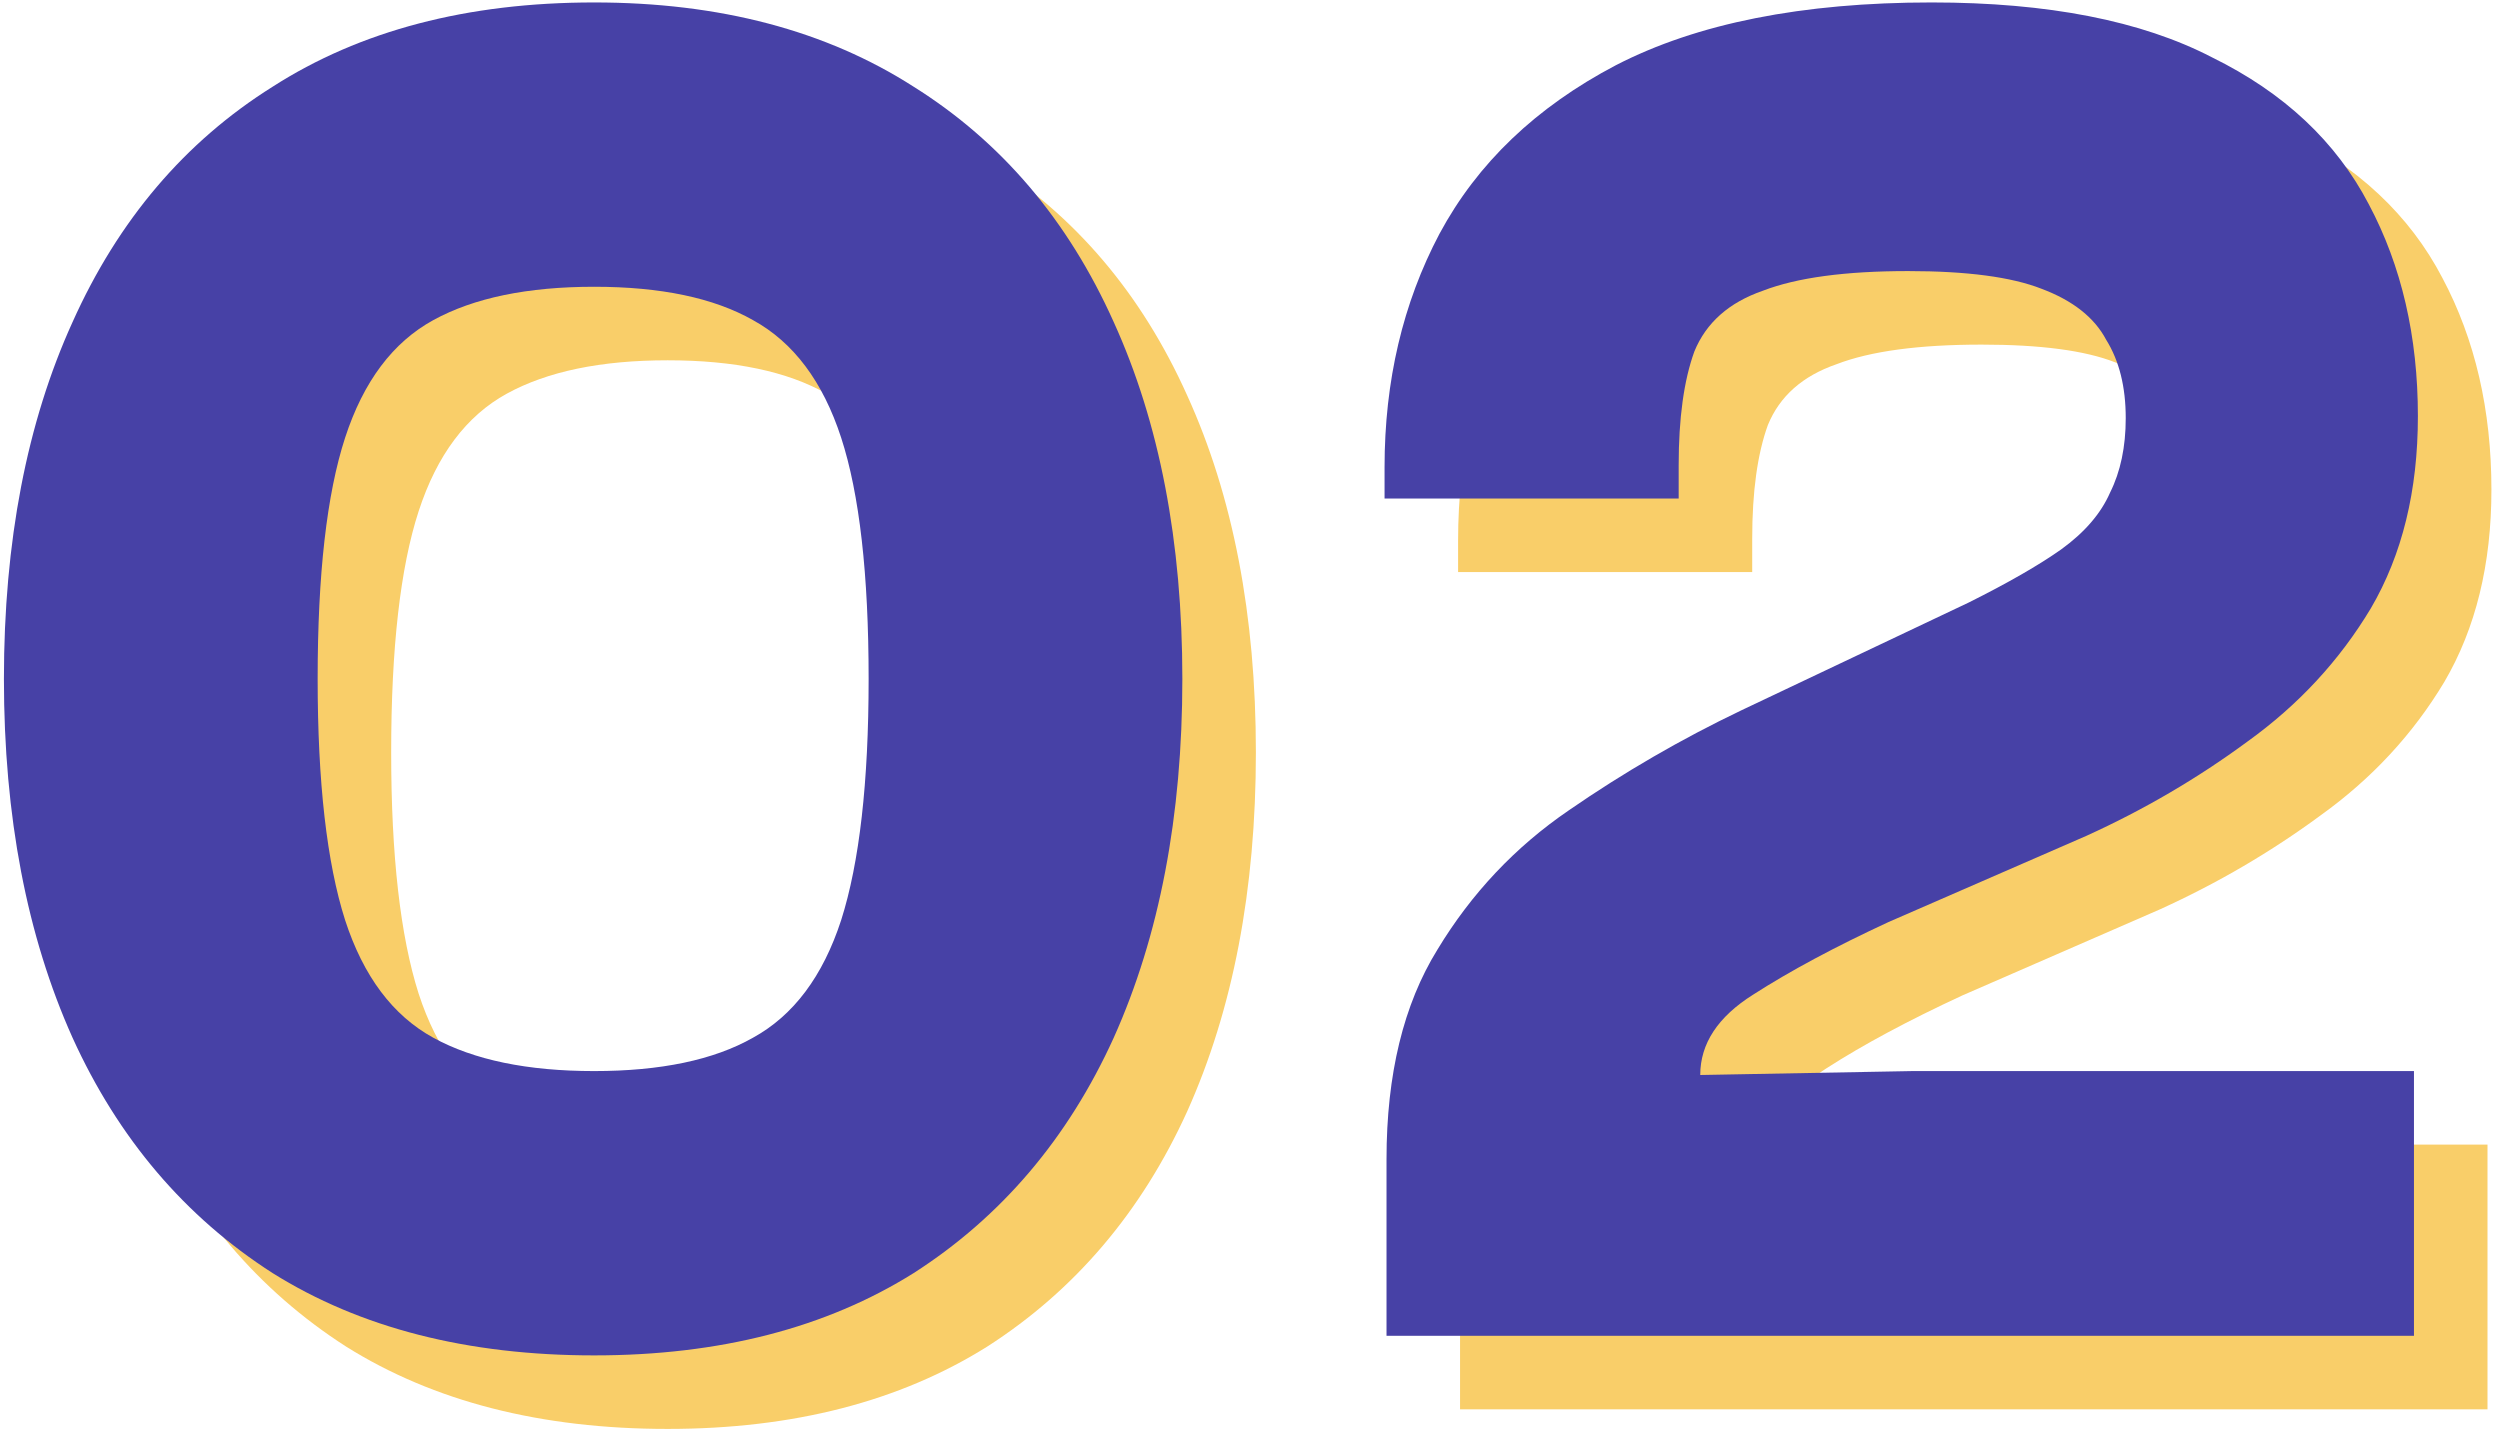 <svg width="204" height="117" viewBox="0 0 204 117" fill="none" xmlns="http://www.w3.org/2000/svg">
<path d="M54.48 116.6C44.133 116.6 35.387 114.36 28.24 109.88C21.093 105.293 15.653 98.893 11.92 90.68C8.187 82.36 6.32 72.6 6.32 61.4C6.32 50.2 8.187 40.493 11.92 32.28C15.653 23.96 21.093 17.56 28.24 13.08C35.387 8.493 44.133 6.2 54.48 6.2C64.72 6.2 73.413 8.493 80.56 13.08C87.707 17.56 93.147 23.96 96.88 32.28C100.613 40.493 102.48 50.2 102.48 61.4C102.48 72.6 100.613 82.36 96.88 90.68C93.147 98.893 87.707 105.293 80.56 109.88C73.413 114.36 64.72 116.6 54.48 116.6ZM54.48 93.4C59.92 93.4 64.24 92.493 67.44 90.68C70.747 88.867 73.147 85.667 74.64 81.08C76.133 76.387 76.88 69.827 76.88 61.4C76.88 52.867 76.133 46.307 74.64 41.72C73.147 37.133 70.747 33.933 67.44 32.12C64.24 30.307 59.92 29.4 54.48 29.4C49.04 29.4 44.667 30.307 41.36 32.12C38.053 33.933 35.653 37.133 34.16 41.72C32.667 46.307 31.92 52.867 31.92 61.4C31.92 69.827 32.667 76.387 34.16 81.08C35.653 85.667 38.053 88.867 41.36 90.68C44.667 92.493 49.04 93.4 54.48 93.4Z" fill="#F9CE69"/>
<path d="M202.98 115H119.14V100.6C119.14 93.667 120.527 87.96 123.3 83.48C126.073 78.893 129.647 75.107 134.02 72.12C138.5 69.027 143.193 66.307 148.1 63.96L166.66 55.16C169.86 53.56 172.367 52.12 174.18 50.84C176.1 49.453 177.433 47.907 178.18 46.2C179.033 44.493 179.46 42.467 179.46 40.12C179.46 37.56 178.927 35.427 177.86 33.72C176.9 31.907 175.14 30.52 172.58 29.56C170.127 28.6 166.5 28.12 161.7 28.12C156.58 28.12 152.633 28.653 149.86 29.72C147.087 30.68 145.22 32.333 144.26 34.68C143.407 37.027 142.98 40.12 142.98 43.96V46.68H118.98V44.12C118.98 37.08 120.473 30.733 123.46 25.08C126.553 19.32 131.353 14.733 137.86 11.32C144.473 7.907 153.06 6.2 163.62 6.2C173.113 6.2 180.74 7.693 186.5 10.68C192.367 13.56 196.633 17.56 199.3 22.68C201.967 27.693 203.3 33.453 203.3 39.96C203.3 46.04 202.02 51.267 199.46 55.64C196.9 59.907 193.54 63.533 189.38 66.52C185.327 69.507 180.953 72.067 176.26 74.2L160.1 81.24C155.727 83.267 152.047 85.24 149.06 87.16C146.18 88.973 144.74 91.16 144.74 93.72L162.02 93.4H202.98V115Z" fill="#F9CE69"/>
<path d="M48.48 110.6C38.133 110.6 29.387 108.36 22.24 103.88C15.093 99.293 9.653 92.893 5.92 84.68C2.187 76.36 0.32 66.6 0.32 55.4C0.32 44.2 2.187 34.493 5.92 26.28C9.653 17.96 15.093 11.56 22.24 7.08C29.387 2.493 38.133 0.2 48.48 0.2C58.72 0.2 67.413 2.493 74.56 7.08C81.707 11.56 87.147 17.96 90.88 26.28C94.613 34.493 96.48 44.2 96.48 55.4C96.48 66.6 94.613 76.36 90.88 84.68C87.147 92.893 81.707 99.293 74.56 103.88C67.413 108.36 58.72 110.6 48.48 110.6ZM48.48 87.4C53.92 87.4 58.24 86.493 61.44 84.68C64.747 82.867 67.147 79.667 68.64 75.08C70.133 70.387 70.88 63.827 70.88 55.4C70.88 46.867 70.133 40.307 68.64 35.72C67.147 31.133 64.747 27.933 61.44 26.12C58.24 24.307 53.92 23.4 48.48 23.4C43.04 23.4 38.667 24.307 35.36 26.12C32.053 27.933 29.653 31.133 28.16 35.72C26.667 40.307 25.92 46.867 25.92 55.4C25.92 63.827 26.667 70.387 28.16 75.08C29.653 79.667 32.053 82.867 35.36 84.68C38.667 86.493 43.04 87.4 48.48 87.4Z" fill="#4741A6"/>
<path d="M196.98 109H113.14V94.6C113.14 87.667 114.527 81.96 117.3 77.48C120.073 72.893 123.647 69.107 128.02 66.12C132.5 63.027 137.193 60.307 142.1 57.96L160.66 49.16C163.86 47.56 166.367 46.12 168.18 44.84C170.1 43.453 171.433 41.907 172.18 40.2C173.033 38.493 173.46 36.467 173.46 34.12C173.46 31.56 172.927 29.427 171.86 27.72C170.9 25.907 169.14 24.52 166.58 23.56C164.127 22.6 160.5 22.12 155.7 22.12C150.58 22.12 146.633 22.653 143.86 23.72C141.087 24.68 139.22 26.333 138.26 28.68C137.407 31.027 136.98 34.12 136.98 37.96V40.68H112.98V38.12C112.98 31.08 114.473 24.733 117.46 19.08C120.553 13.32 125.353 8.733 131.86 5.32C138.473 1.907 147.06 0.2 157.62 0.2C167.113 0.2 174.74 1.693 180.5 4.68C186.367 7.56 190.633 11.56 193.3 16.68C195.967 21.693 197.3 27.453 197.3 33.96C197.3 40.04 196.02 45.267 193.46 49.64C190.9 53.907 187.54 57.533 183.38 60.52C179.327 63.507 174.953 66.067 170.26 68.2L154.1 75.24C149.727 77.267 146.047 79.24 143.06 81.16C140.18 82.973 138.74 85.16 138.74 87.72L156.02 87.4H196.98V109Z" fill="#4741A6"/>
</svg>
